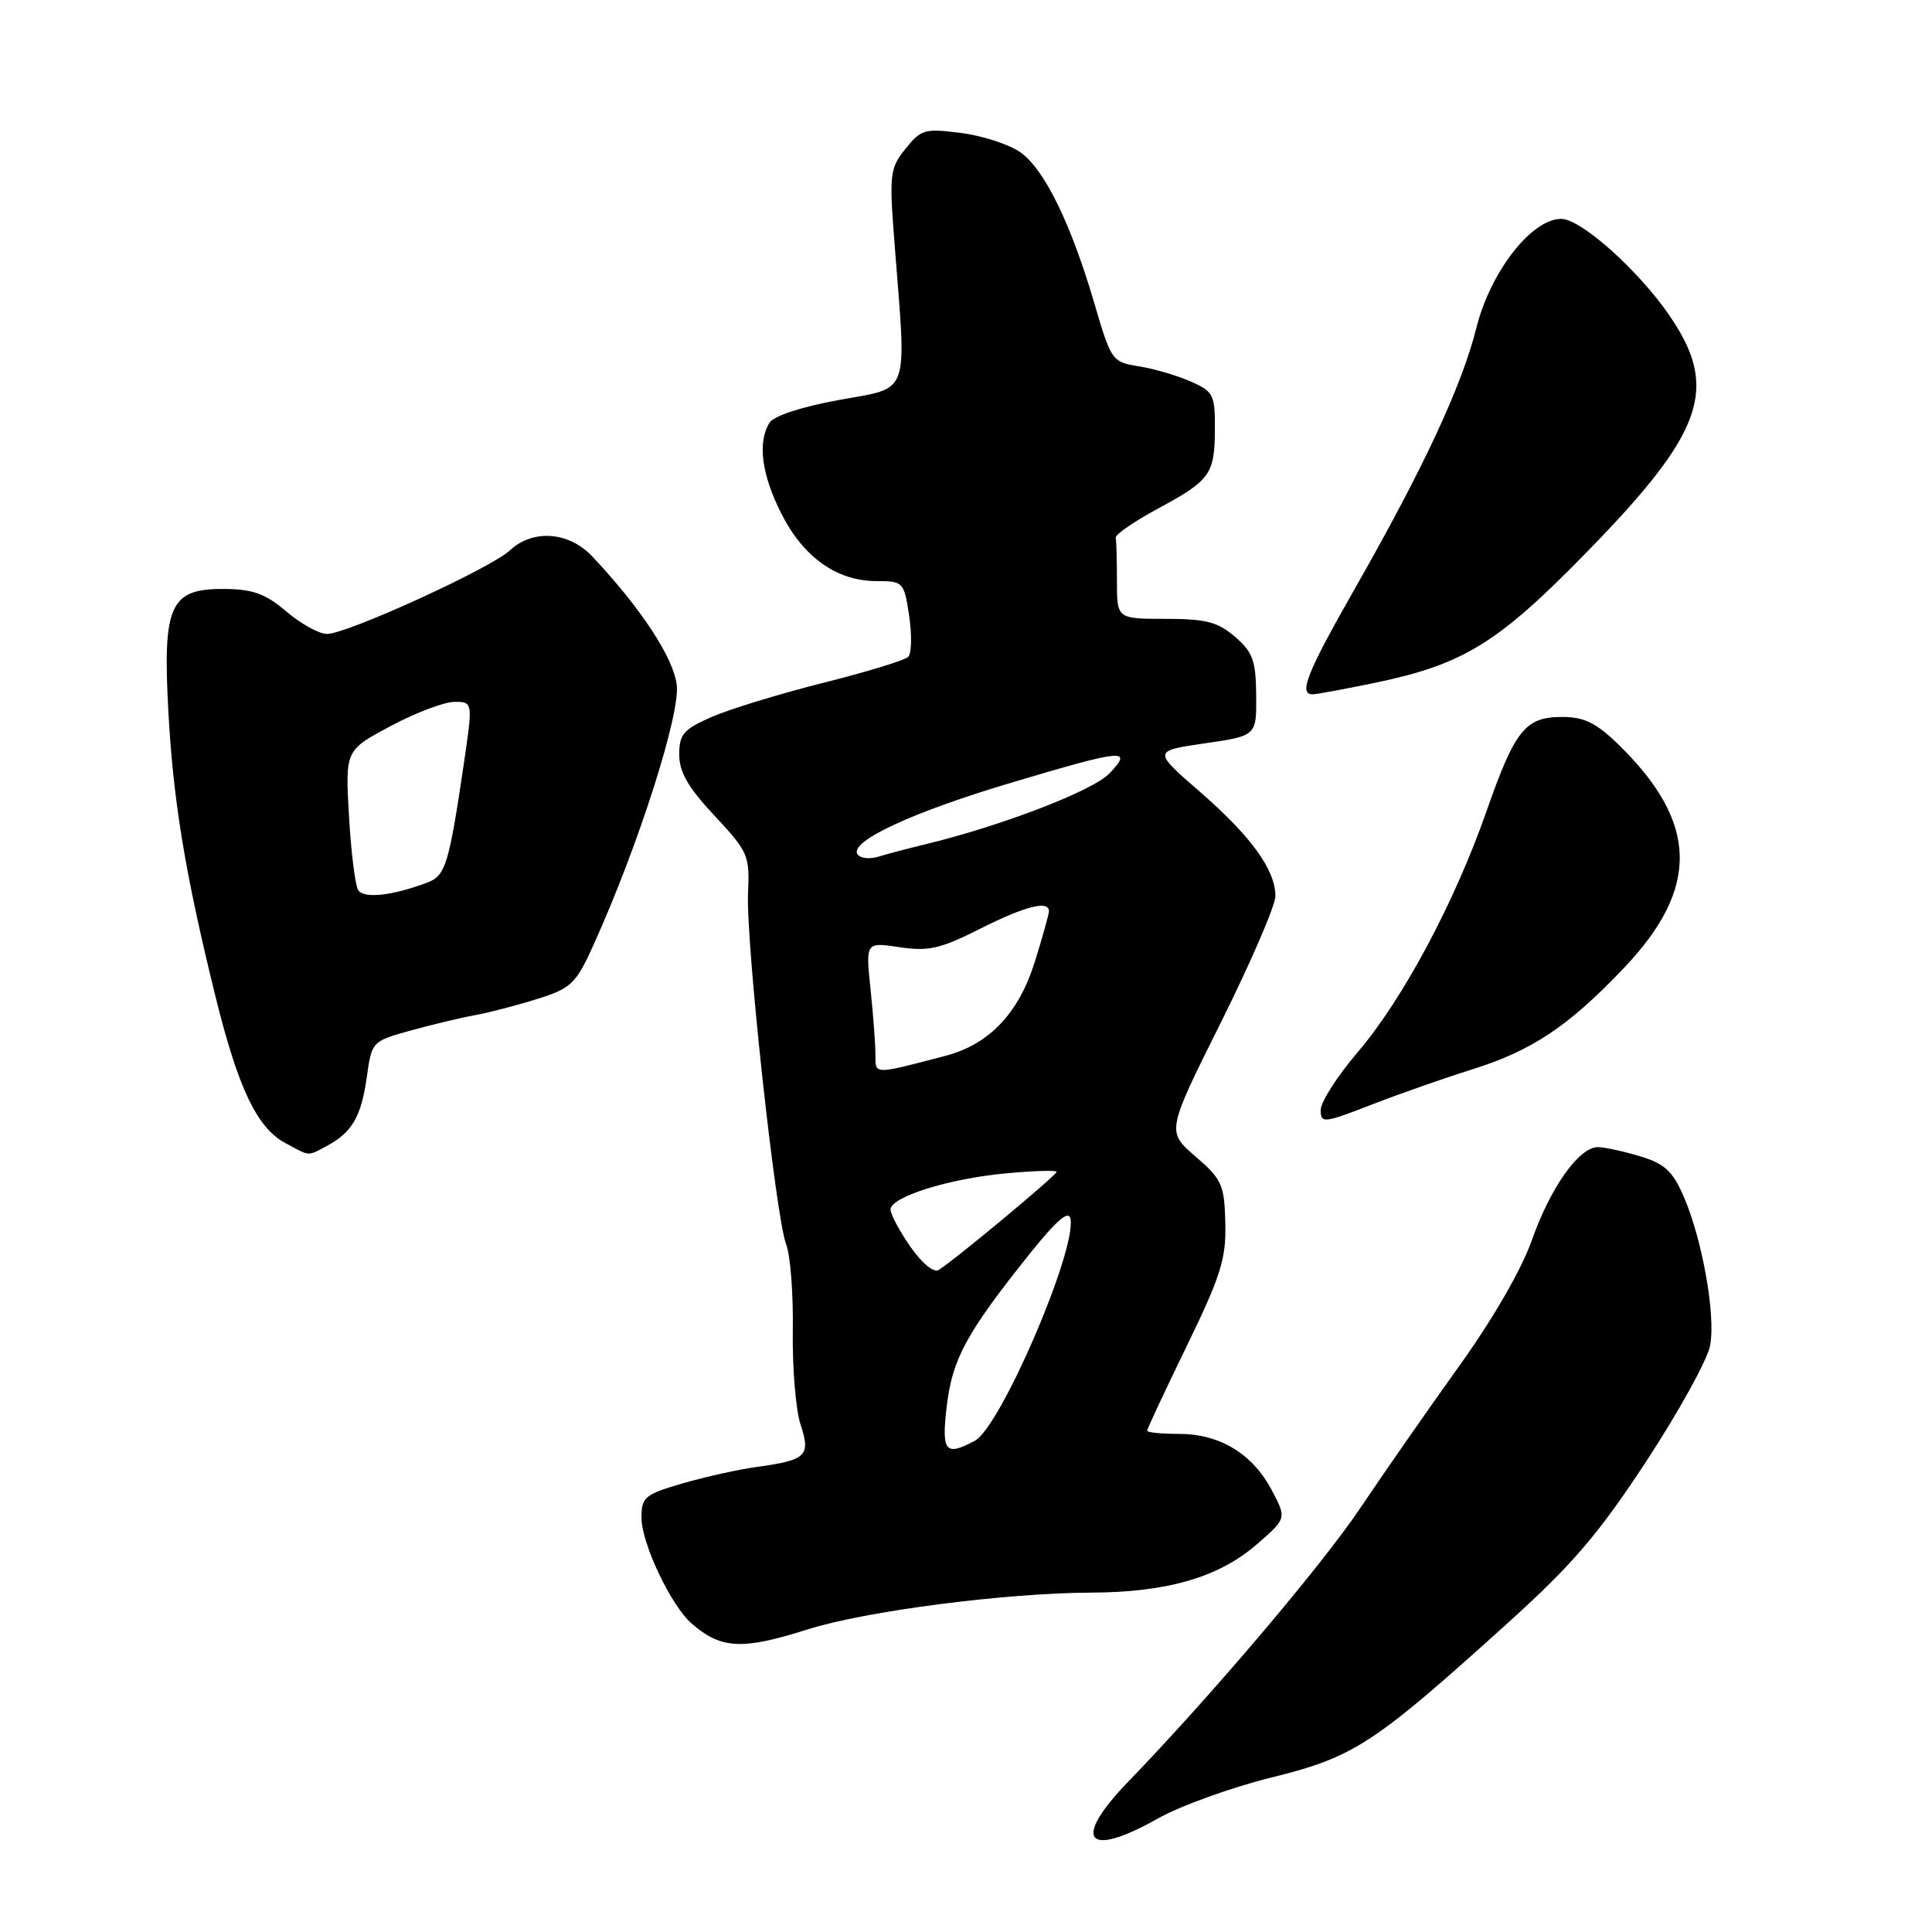 <?xml version="1.0" encoding="UTF-8" standalone="no"?>
<!DOCTYPE svg PUBLIC "-//W3C//DTD SVG 1.1//EN" "http://www.w3.org/Graphics/SVG/1.1/DTD/svg11.dtd" >
<svg xmlns="http://www.w3.org/2000/svg" xmlns:xlink="http://www.w3.org/1999/xlink" version="1.1" viewBox="0 0 256 256">
 <g >
 <path fill="currentColor"
d=" M 153.41 240.97 C 156.36 239.30 163.14 236.85 168.46 235.53 C 179.44 232.82 181.97 231.16 199.85 215.00 C 208.40 207.27 211.81 203.28 218.16 193.60 C 222.45 187.05 226.25 180.17 226.60 178.30 C 227.36 174.27 225.55 164.14 223.06 158.45 C 221.62 155.16 220.54 154.18 217.28 153.20 C 215.07 152.54 212.57 152.00 211.72 152.00 C 209.24 152.00 205.46 157.32 203.00 164.27 C 201.62 168.21 197.81 174.80 193.27 181.12 C 189.18 186.83 183.32 195.24 180.25 199.82 C 175.14 207.43 160.49 224.71 149.46 236.12 C 141.97 243.88 143.95 246.31 153.41 240.97 Z  M 107.00 215.91 C 114.66 213.48 133.17 211.08 144.57 211.03 C 154.69 210.99 161.52 209.00 166.56 204.61 C 170.50 201.19 170.50 201.19 168.50 197.43 C 165.95 192.62 161.64 190.01 156.25 190.00 C 153.91 190.00 152.00 189.81 152.00 189.58 C 152.00 189.35 154.36 184.30 157.25 178.36 C 161.78 169.03 162.48 166.80 162.36 162.04 C 162.24 156.97 161.92 156.27 158.40 153.23 C 154.57 149.92 154.57 149.92 161.79 135.45 C 165.75 127.49 169.00 119.97 169.00 118.74 C 168.99 115.25 165.79 110.83 159.00 104.92 C 152.76 99.50 152.76 99.50 159.63 98.50 C 166.50 97.50 166.50 97.50 166.45 92.12 C 166.41 87.52 166.00 86.40 163.64 84.37 C 161.36 82.41 159.78 82.00 154.44 82.00 C 148.00 82.00 148.00 82.00 148.00 77.00 C 148.00 74.25 147.93 71.66 147.84 71.25 C 147.75 70.84 150.27 69.10 153.44 67.39 C 160.39 63.64 160.97 62.84 160.98 56.73 C 161.00 52.31 160.77 51.86 157.75 50.54 C 155.96 49.75 152.88 48.85 150.89 48.54 C 147.36 47.97 147.23 47.79 145.02 40.23 C 141.90 29.59 138.38 22.40 135.19 20.17 C 133.71 19.13 130.18 17.98 127.34 17.62 C 122.53 17.00 122.03 17.14 119.97 19.73 C 117.89 22.34 117.81 23.07 118.55 32.50 C 120.13 52.79 120.68 51.26 111.21 52.99 C 106.29 53.88 102.53 55.11 101.97 56.00 C 100.35 58.59 100.91 62.88 103.54 68.07 C 106.47 73.86 110.89 76.99 116.14 77.00 C 119.69 77.00 119.79 77.10 120.47 81.62 C 120.85 84.16 120.79 86.61 120.33 87.05 C 119.87 87.50 114.78 89.05 109.00 90.50 C 103.22 91.96 96.59 93.99 94.25 95.02 C 90.57 96.64 90.00 97.30 90.00 99.99 C 90.00 102.30 91.19 104.36 94.68 108.09 C 99.13 112.85 99.35 113.35 99.12 118.30 C 98.82 124.79 102.78 161.31 104.17 164.87 C 104.73 166.32 105.13 171.49 105.05 176.36 C 104.98 181.23 105.44 186.80 106.07 188.73 C 107.45 192.90 106.87 193.47 100.33 194.37 C 97.88 194.70 93.44 195.69 90.44 196.56 C 85.43 198.02 85.00 198.38 85.00 201.10 C 85.00 204.50 88.90 212.73 91.64 215.12 C 95.54 218.52 98.33 218.66 107.00 215.91 Z  M 43.32 151.84 C 46.64 150.06 47.87 147.95 48.60 142.74 C 49.26 138.01 49.30 137.97 54.38 136.56 C 57.20 135.78 61.08 134.85 63.00 134.50 C 64.92 134.15 68.66 133.17 71.31 132.33 C 75.71 130.93 76.33 130.33 78.67 125.15 C 84.60 112.02 90.18 94.57 89.67 90.71 C 89.20 87.09 84.91 80.57 78.50 73.75 C 75.39 70.44 70.61 70.08 67.56 72.93 C 65.03 75.30 45.99 84.00 43.34 84.00 C 42.29 84.00 39.87 82.67 37.96 81.04 C 35.21 78.69 33.53 78.07 29.77 78.04 C 22.52 77.98 21.54 80.12 22.31 94.30 C 22.96 106.24 24.57 115.91 28.58 132.15 C 31.56 144.19 34.05 149.42 37.76 151.43 C 41.13 153.26 40.70 153.23 43.32 151.84 Z  M 195.00 141.72 C 202.98 139.23 207.81 136.01 215.17 128.27 C 225.29 117.64 225.05 108.95 214.37 98.57 C 211.50 95.79 209.88 95.00 207.00 95.00 C 202.11 95.00 200.75 96.69 196.96 107.52 C 192.72 119.62 185.89 132.40 179.92 139.40 C 177.21 142.57 175.00 146.02 175.00 147.07 C 175.00 148.88 175.35 148.85 181.75 146.37 C 185.46 144.93 191.43 142.84 195.00 141.72 Z  M 182.18 90.48 C 193.97 88.02 198.49 85.23 210.38 73.03 C 225.83 57.19 227.82 51.42 221.18 41.76 C 217.05 35.76 209.47 29.00 206.87 29.00 C 202.95 29.00 197.50 35.99 195.64 43.40 C 193.69 51.16 188.64 62.00 179.54 77.97 C 173.16 89.17 172.03 92.00 173.93 92.00 C 174.45 92.00 178.16 91.31 182.18 90.48 Z  M 125.46 186.25 C 126.20 180.03 128.09 176.58 136.43 166.15 C 139.99 161.70 141.60 160.31 141.84 161.48 C 142.68 165.62 132.58 189.09 129.17 190.91 C 125.24 193.01 124.73 192.37 125.46 186.25 Z  M 120.62 165.18 C 119.18 163.10 118.00 160.89 118.00 160.28 C 118.00 158.60 125.65 156.19 133.25 155.48 C 136.96 155.13 140.00 155.04 140.00 155.28 C 140.00 155.73 126.39 167.05 124.37 168.28 C 123.72 168.68 122.15 167.38 120.62 165.18 Z  M 116.00 139.76 C 116.00 138.40 115.71 134.49 115.35 131.06 C 114.70 124.83 114.70 124.83 119.20 125.51 C 123.03 126.08 124.61 125.72 129.82 123.09 C 135.81 120.07 139.01 119.25 138.99 120.75 C 138.98 121.16 138.14 124.17 137.12 127.44 C 134.99 134.26 131.08 138.38 125.29 139.90 C 115.67 142.42 116.00 142.42 116.00 139.76 Z  M 113.61 113.18 C 112.56 111.48 120.90 107.61 134.00 103.71 C 148.97 99.25 150.16 99.14 147.03 102.46 C 144.87 104.76 132.72 109.44 122.50 111.90 C 120.30 112.43 117.54 113.16 116.36 113.52 C 115.19 113.88 113.95 113.72 113.61 113.18 Z  M 47.46 117.94 C 47.06 117.29 46.51 112.86 46.24 108.09 C 45.75 99.41 45.75 99.41 51.76 96.21 C 55.07 94.44 58.88 93.00 60.23 93.00 C 62.67 93.00 62.67 93.00 61.42 101.48 C 59.49 114.51 59.02 116.04 56.66 116.93 C 51.98 118.70 48.19 119.11 47.46 117.94 Z "/>
</g>
</svg>